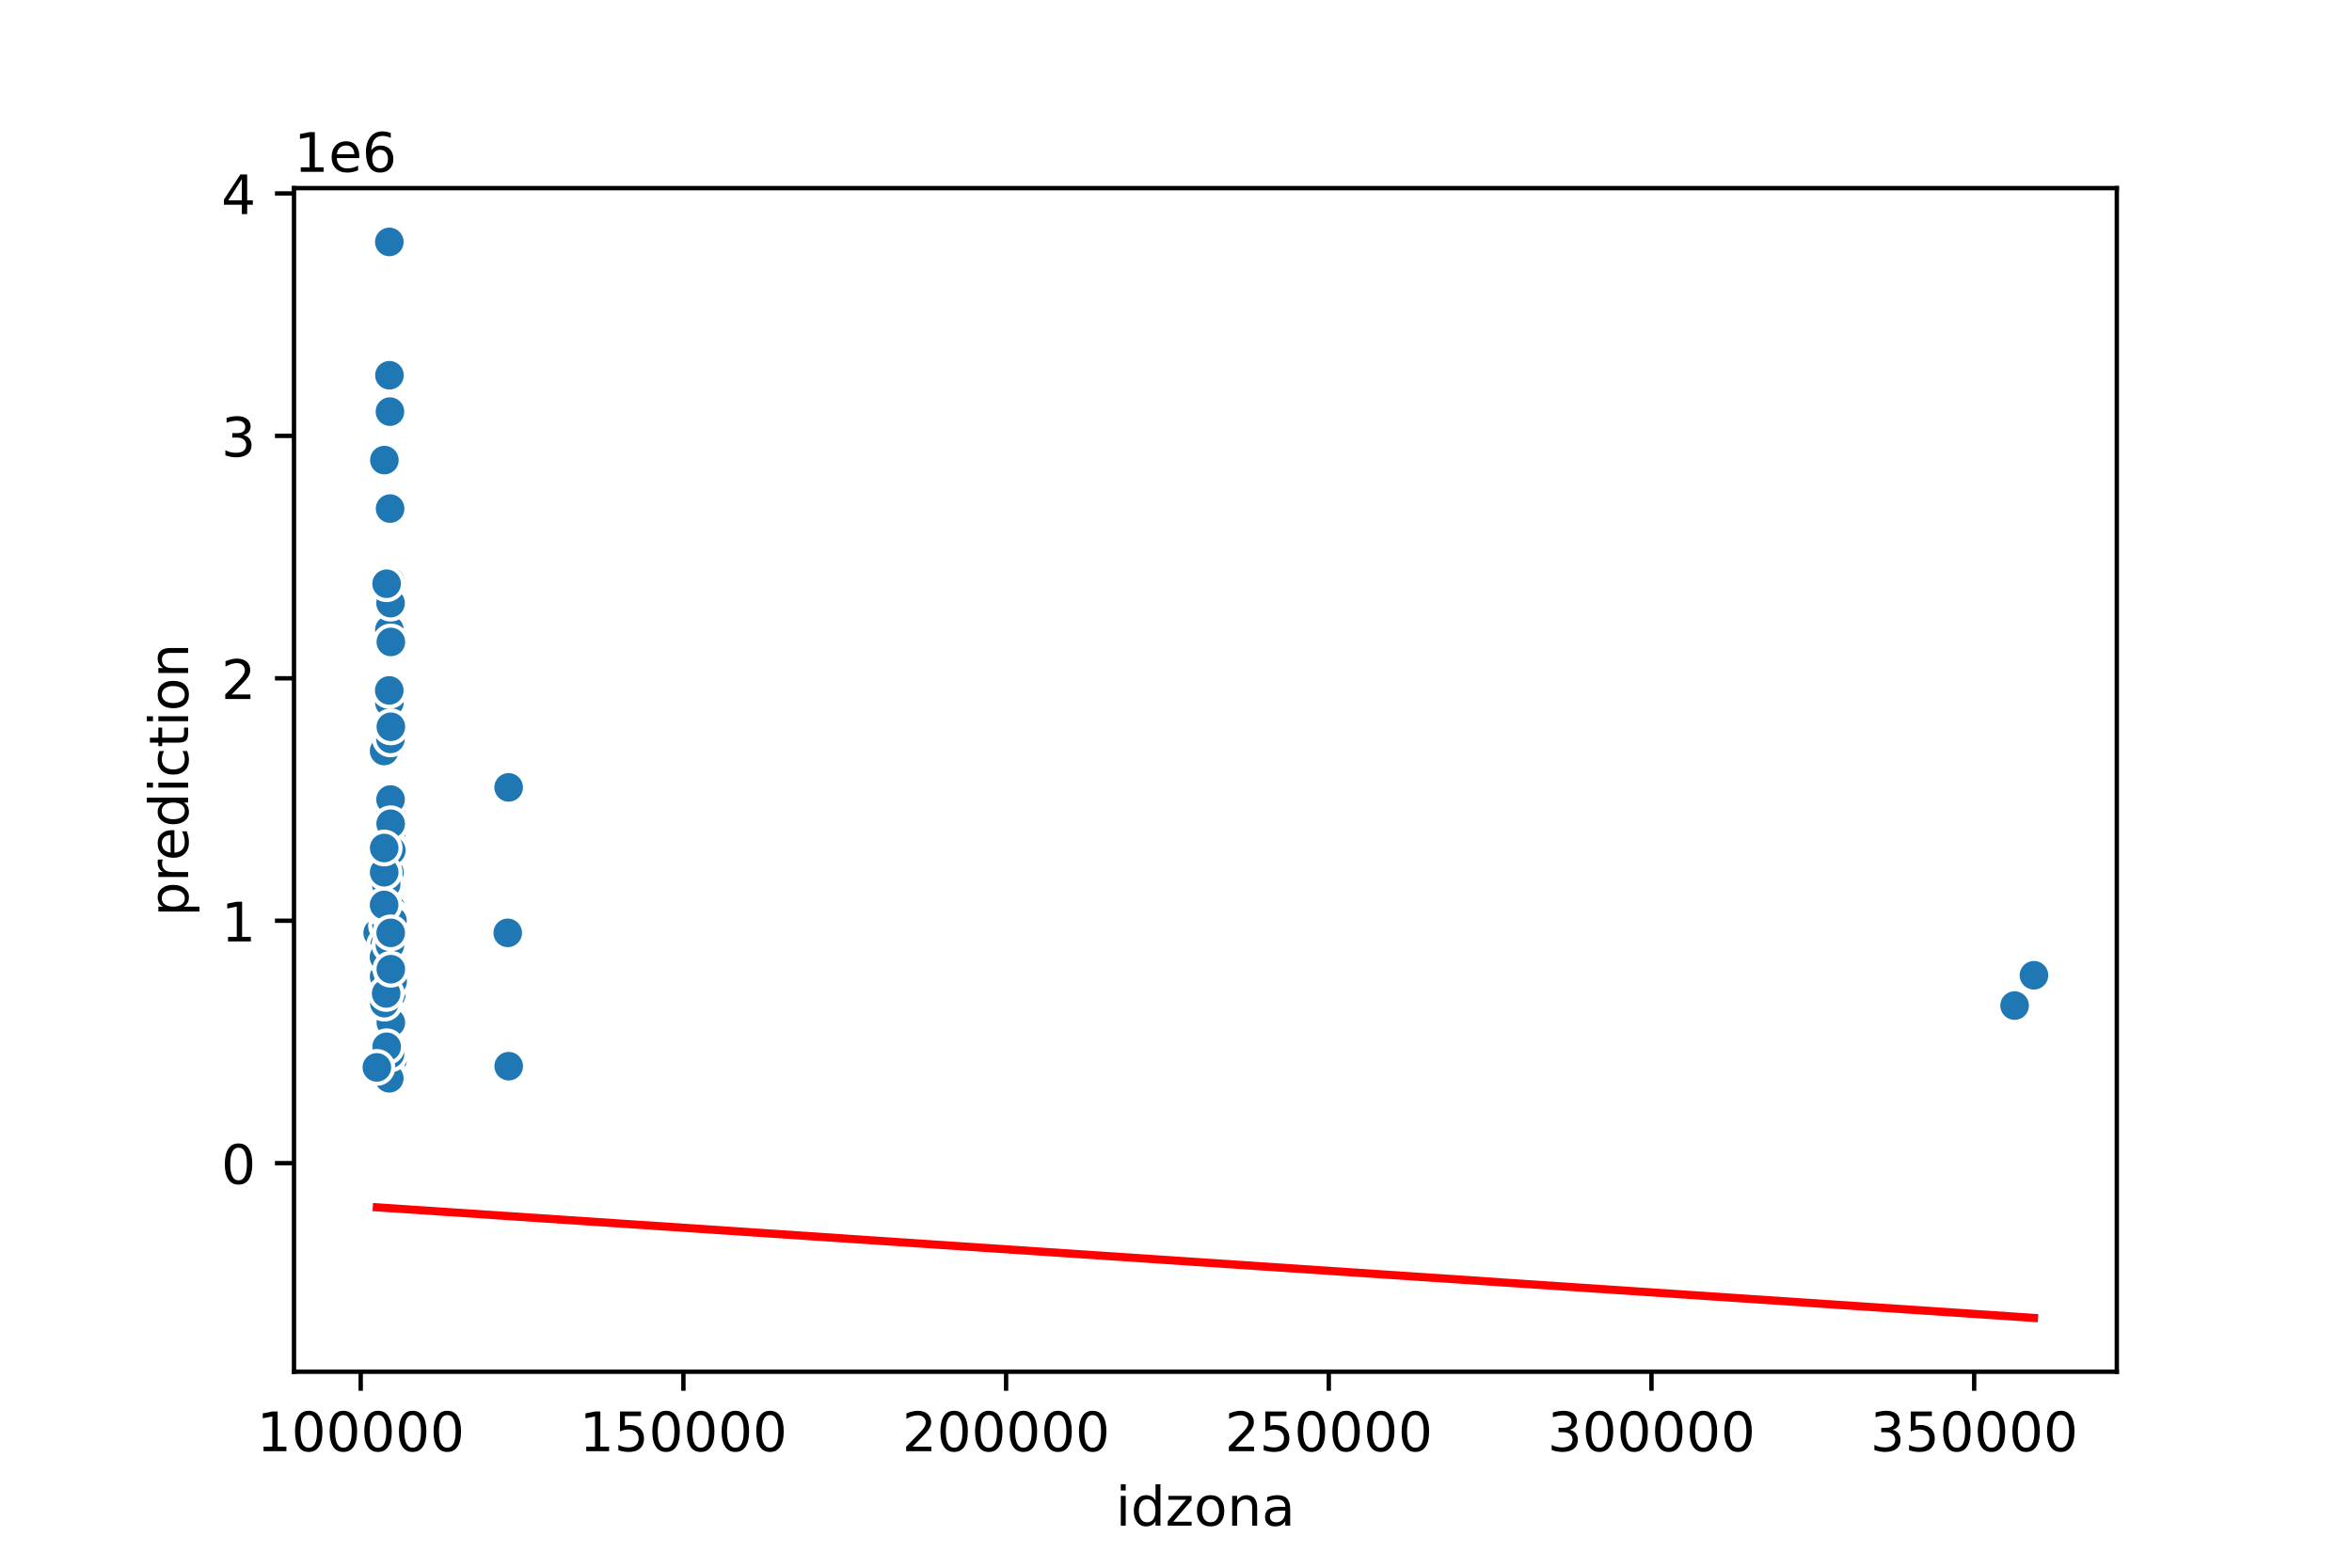 <?xml version="1.0" encoding="utf-8" standalone="no"?>
<!DOCTYPE svg PUBLIC "-//W3C//DTD SVG 1.1//EN"
  "http://www.w3.org/Graphics/SVG/1.1/DTD/svg11.dtd">
<!-- Created with matplotlib (https://matplotlib.org/) -->
<svg height="288pt" version="1.1" viewBox="0 0 432 288" width="432pt" xmlns="http://www.w3.org/2000/svg" xmlns:xlink="http://www.w3.org/1999/xlink">
 <defs>
  <style type="text/css">
*{stroke-linecap:butt;stroke-linejoin:round;}
  </style>
 </defs>
 <g id="figure_1">
  <g id="patch_1">
   <path d="M 0 288 
L 432 288 
L 432 0 
L 0 0 
z
" style="fill:#ffffff;"/>
  </g>
  <g id="axes_1">
   <g id="patch_2">
    <path d="M 54 252 
L 388.8 252 
L 388.8 34.56 
L 54 34.56 
z
" style="fill:#ffffff;"/>
   </g>
   <g id="PathCollection_1">
    <defs>
     <path d="M 0 3 
C 0.796 3 1.559 2.684 2.121 2.121 
C 2.684 1.559 3 0.796 3 0 
C 3 -0.796 2.684 -1.559 2.121 -2.121 
C 1.559 -2.684 0.796 -3 0 -3 
C -0.796 -3 -1.559 -2.684 -2.121 -2.121 
C -2.684 -1.559 -3 -0.796 -3 0 
C -3 0.796 -2.684 1.559 -2.121 2.121 
C -1.559 2.684 -0.796 3 0 3 
z
" id="mf23f05b92c" style="stroke:#ffffff;stroke-width:0.75;"/>
    </defs>
    <g clip-path="url(#p2e5aad79f0)">
     <use style="fill:#1f77b4;stroke:#ffffff;stroke-width:0.75;" x="93.426" xlink:href="#mf23f05b92c" y="144.652"/>
     <use style="fill:#1f77b4;stroke:#ffffff;stroke-width:0.75;" x="71.608" xlink:href="#mf23f05b92c" y="190.302"/>
     <use style="fill:#1f77b4;stroke:#ffffff;stroke-width:0.75;" x="71.498" xlink:href="#mf23f05b92c" y="171.374"/>
     <use style="fill:#1f77b4;stroke:#ffffff;stroke-width:0.75;" x="71.508" xlink:href="#mf23f05b92c" y="44.444"/>
     <use style="fill:#1f77b4;stroke:#ffffff;stroke-width:0.75;" x="71.866" xlink:href="#mf23f05b92c" y="153.559"/>
     <use style="fill:#1f77b4;stroke:#ffffff;stroke-width:0.75;" x="70.548" xlink:href="#mf23f05b92c" y="197.874"/>
     <use style="fill:#1f77b4;stroke:#ffffff;stroke-width:0.75;" x="71.504" xlink:href="#mf23f05b92c" y="179.391"/>
     <use style="fill:#1f77b4;stroke:#ffffff;stroke-width:0.75;" x="70.519" xlink:href="#mf23f05b92c" y="164.694"/>
     <use style="fill:#1f77b4;stroke:#ffffff;stroke-width:0.75;" x="71.634" xlink:href="#mf23f05b92c" y="106.795"/>
     <use style="fill:#1f77b4;stroke:#ffffff;stroke-width:0.75;" x="69.37" xlink:href="#mf23f05b92c" y="171.374"/>
     <use style="fill:#1f77b4;stroke:#ffffff;stroke-width:0.75;" x="71.822" xlink:href="#mf23f05b92c" y="182.063"/>
     <use style="fill:#1f77b4;stroke:#ffffff;stroke-width:0.75;" x="71.805" xlink:href="#mf23f05b92c" y="178.055"/>
     <use style="fill:#1f77b4;stroke:#ffffff;stroke-width:0.75;" x="71.852" xlink:href="#mf23f05b92c" y="153.559"/>
     <use style="fill:#1f77b4;stroke:#ffffff;stroke-width:0.75;" x="71.626" xlink:href="#mf23f05b92c" y="151.332"/>
     <use style="fill:#1f77b4;stroke:#ffffff;stroke-width:0.75;" x="70.994" xlink:href="#mf23f05b92c" y="170.038"/>
     <use style="fill:#1f77b4;stroke:#ffffff;stroke-width:0.75;" x="70.598" xlink:href="#mf23f05b92c" y="191.638"/>
     <use style="fill:#1f77b4;stroke:#ffffff;stroke-width:0.75;" x="71.038" xlink:href="#mf23f05b92c" y="158.013"/>
     <use style="fill:#1f77b4;stroke:#ffffff;stroke-width:0.75;" x="71.521" xlink:href="#mf23f05b92c" y="183.399"/>
     <use style="fill:#1f77b4;stroke:#ffffff;stroke-width:0.75;" x="71.57" xlink:href="#mf23f05b92c" y="162.467"/>
     <use style="fill:#1f77b4;stroke:#ffffff;stroke-width:0.75;" x="70.606" xlink:href="#mf23f05b92c" y="193.197"/>
     <use style="fill:#1f77b4;stroke:#ffffff;stroke-width:0.75;" x="71.508" xlink:href="#mf23f05b92c" y="135.744"/>
     <use style="fill:#1f77b4;stroke:#ffffff;stroke-width:0.75;" x="71.846" xlink:href="#mf23f05b92c" y="166.92"/>
     <use style="fill:#1f77b4;stroke:#ffffff;stroke-width:0.75;" x="373.582" xlink:href="#mf23f05b92c" y="179.168"/>
     <use style="fill:#1f77b4;stroke:#ffffff;stroke-width:0.75;" x="70.57" xlink:href="#mf23f05b92c" y="180.281"/>
     <use style="fill:#1f77b4;stroke:#ffffff;stroke-width:0.75;" x="71.595" xlink:href="#mf23f05b92c" y="194.979"/>
     <use style="fill:#1f77b4;stroke:#ffffff;stroke-width:0.75;" x="93.436" xlink:href="#mf23f05b92c" y="195.869"/>
     <use style="fill:#1f77b4;stroke:#ffffff;stroke-width:0.75;" x="71.833" xlink:href="#mf23f05b92c" y="155.786"/>
     <use style="fill:#1f77b4;stroke:#ffffff;stroke-width:0.75;" x="72.092" xlink:href="#mf23f05b92c" y="194.756"/>
     <use style="fill:#1f77b4;stroke:#ffffff;stroke-width:0.75;" x="70.994" xlink:href="#mf23f05b92c" y="175.828"/>
     <use style="fill:#1f77b4;stroke:#ffffff;stroke-width:0.75;" x="71.521" xlink:href="#mf23f05b92c" y="115.703"/>
     <use style="fill:#1f77b4;stroke:#ffffff;stroke-width:0.75;" x="71.623" xlink:href="#mf23f05b92c" y="75.62"/>
     <use style="fill:#1f77b4;stroke:#ffffff;stroke-width:0.75;" x="71.738" xlink:href="#mf23f05b92c" y="110.804"/>
     <use style="fill:#1f77b4;stroke:#ffffff;stroke-width:0.75;" x="70.648" xlink:href="#mf23f05b92c" y="167.143"/>
     <use style="fill:#1f77b4;stroke:#ffffff;stroke-width:0.75;" x="70.553" xlink:href="#mf23f05b92c" y="137.971"/>
     <use style="fill:#1f77b4;stroke:#ffffff;stroke-width:0.75;" x="71.052" xlink:href="#mf23f05b92c" y="178.055"/>
     <use style="fill:#1f77b4;stroke:#ffffff;stroke-width:0.75;" x="71.044" xlink:href="#mf23f05b92c" y="178.055"/>
     <use style="fill:#1f77b4;stroke:#ffffff;stroke-width:0.75;" x="72.043" xlink:href="#mf23f05b92c" y="192.306"/>
     <use style="fill:#1f77b4;stroke:#ffffff;stroke-width:0.75;" x="71.822" xlink:href="#mf23f05b92c" y="168.256"/>
     <use style="fill:#1f77b4;stroke:#ffffff;stroke-width:0.75;" x="71.86" xlink:href="#mf23f05b92c" y="182.731"/>
     <use style="fill:#1f77b4;stroke:#ffffff;stroke-width:0.75;" x="72.082" xlink:href="#mf23f05b92c" y="169.147"/>
     <use style="fill:#1f77b4;stroke:#ffffff;stroke-width:0.75;" x="71.175" xlink:href="#mf23f05b92c" y="190.213"/>
     <use style="fill:#1f77b4;stroke:#ffffff;stroke-width:0.75;" x="71.533" xlink:href="#mf23f05b92c" y="160.24"/>
     <use style="fill:#1f77b4;stroke:#ffffff;stroke-width:0.75;" x="71.887" xlink:href="#mf23f05b92c" y="192.306"/>
     <use style="fill:#1f77b4;stroke:#ffffff;stroke-width:0.75;" x="71.141" xlink:href="#mf23f05b92c" y="196.76"/>
     <use style="fill:#1f77b4;stroke:#ffffff;stroke-width:0.75;" x="71.542" xlink:href="#mf23f05b92c" y="93.434"/>
     <use style="fill:#1f77b4;stroke:#ffffff;stroke-width:0.75;" x="70.974" xlink:href="#mf23f05b92c" y="173.601"/>
     <use style="fill:#1f77b4;stroke:#ffffff;stroke-width:0.75;" x="70.928" xlink:href="#mf23f05b92c" y="162.467"/>
     <use style="fill:#1f77b4;stroke:#ffffff;stroke-width:0.75;" x="71.009" xlink:href="#mf23f05b92c" y="107.237"/>
     <use style="fill:#1f77b4;stroke:#ffffff;stroke-width:0.75;" x="70.648" xlink:href="#mf23f05b92c" y="173.601"/>
     <use style="fill:#1f77b4;stroke:#ffffff;stroke-width:0.75;" x="71.789" xlink:href="#mf23f05b92c" y="117.93"/>
     <use style="fill:#1f77b4;stroke:#ffffff;stroke-width:0.75;" x="71.728" xlink:href="#mf23f05b92c" y="190.08"/>
     <use style="fill:#1f77b4;stroke:#ffffff;stroke-width:0.75;" x="71.084" xlink:href="#mf23f05b92c" y="178.945"/>
     <use style="fill:#1f77b4;stroke:#ffffff;stroke-width:0.75;" x="70.974" xlink:href="#mf23f05b92c" y="156.232"/>
     <use style="fill:#1f77b4;stroke:#ffffff;stroke-width:0.75;" x="70.555" xlink:href="#mf23f05b92c" y="179.391"/>
     <use style="fill:#1f77b4;stroke:#ffffff;stroke-width:0.75;" x="71.693" xlink:href="#mf23f05b92c" y="176.273"/>
     <use style="fill:#1f77b4;stroke:#ffffff;stroke-width:0.75;" x="71.519" xlink:href="#mf23f05b92c" y="151.332"/>
     <use style="fill:#1f77b4;stroke:#ffffff;stroke-width:0.75;" x="71.706" xlink:href="#mf23f05b92c" y="188.744"/>
     <use style="fill:#1f77b4;stroke:#ffffff;stroke-width:0.75;" x="71.719" xlink:href="#mf23f05b92c" y="135.744"/>
     <use style="fill:#1f77b4;stroke:#ffffff;stroke-width:0.75;" x="71.866" xlink:href="#mf23f05b92c" y="156.232"/>
     <use style="fill:#1f77b4;stroke:#ffffff;stroke-width:0.75;" x="71.788" xlink:href="#mf23f05b92c" y="187.853"/>
     <use style="fill:#1f77b4;stroke:#ffffff;stroke-width:0.75;" x="70.598" xlink:href="#mf23f05b92c" y="184.29"/>
     <use style="fill:#1f77b4;stroke:#ffffff;stroke-width:0.75;" x="70.897" xlink:href="#mf23f05b92c" y="194.533"/>
     <use style="fill:#1f77b4;stroke:#ffffff;stroke-width:0.75;" x="71.157" xlink:href="#mf23f05b92c" y="198.096"/>
     <use style="fill:#1f77b4;stroke:#ffffff;stroke-width:0.75;" x="71.789" xlink:href="#mf23f05b92c" y="133.518"/>
     <use style="fill:#1f77b4;stroke:#ffffff;stroke-width:0.75;" x="71.735" xlink:href="#mf23f05b92c" y="149.106"/>
     <use style="fill:#1f77b4;stroke:#ffffff;stroke-width:0.75;" x="70.552" xlink:href="#mf23f05b92c" y="194.355"/>
     <use style="fill:#1f77b4;stroke:#ffffff;stroke-width:0.75;" x="72.115" xlink:href="#mf23f05b92c" y="180.281"/>
     <use style="fill:#1f77b4;stroke:#ffffff;stroke-width:0.75;" x="70.483" xlink:href="#mf23f05b92c" y="195.869"/>
     <use style="fill:#1f77b4;stroke:#ffffff;stroke-width:0.75;" x="70.549" xlink:href="#mf23f05b92c" y="166.25"/>
     <use style="fill:#1f77b4;stroke:#ffffff;stroke-width:0.75;" x="70.928" xlink:href="#mf23f05b92c" y="182.508"/>
     <use style="fill:#1f77b4;stroke:#ffffff;stroke-width:0.75;" x="71.498" xlink:href="#mf23f05b92c" y="198.096"/>
     <use style="fill:#1f77b4;stroke:#ffffff;stroke-width:0.75;" x="71.735" xlink:href="#mf23f05b92c" y="146.879"/>
     <use style="fill:#1f77b4;stroke:#ffffff;stroke-width:0.75;" x="71.53" xlink:href="#mf23f05b92c" y="68.939"/>
     <use style="fill:#1f77b4;stroke:#ffffff;stroke-width:0.75;" x="70.53" xlink:href="#mf23f05b92c" y="175.828"/>
     <use style="fill:#1f77b4;stroke:#ffffff;stroke-width:0.75;" x="70.6" xlink:href="#mf23f05b92c" y="84.527"/>
     <use style="fill:#1f77b4;stroke:#ffffff;stroke-width:0.75;" x="71.519" xlink:href="#mf23f05b92c" y="129.064"/>
     <use style="fill:#1f77b4;stroke:#ffffff;stroke-width:0.75;" x="71.629" xlink:href="#mf23f05b92c" y="193.643"/>
     <use style="fill:#1f77b4;stroke:#ffffff;stroke-width:0.75;" x="70.567" xlink:href="#mf23f05b92c" y="160.24"/>
     <use style="fill:#1f77b4;stroke:#ffffff;stroke-width:0.75;" x="93.257" xlink:href="#mf23f05b92c" y="171.374"/>
     <use style="fill:#1f77b4;stroke:#ffffff;stroke-width:0.75;" x="71.789" xlink:href="#mf23f05b92c" y="133.518"/>
     <use style="fill:#1f77b4;stroke:#ffffff;stroke-width:0.75;" x="71.623" xlink:href="#mf23f05b92c" y="173.601"/>
     <use style="fill:#1f77b4;stroke:#ffffff;stroke-width:0.75;" x="71.753" xlink:href="#mf23f05b92c" y="151.332"/>
     <use style="fill:#1f77b4;stroke:#ffffff;stroke-width:0.75;" x="71.783" xlink:href="#mf23f05b92c" y="178.055"/>
     <use style="fill:#1f77b4;stroke:#ffffff;stroke-width:0.75;" x="71.02" xlink:href="#mf23f05b92c" y="192.306"/>
     <use style="fill:#1f77b4;stroke:#ffffff;stroke-width:0.75;" x="71.498" xlink:href="#mf23f05b92c" y="126.837"/>
     <use style="fill:#1f77b4;stroke:#ffffff;stroke-width:0.75;" x="69.218" xlink:href="#mf23f05b92c" y="196.092"/>
     <use style="fill:#1f77b4;stroke:#ffffff;stroke-width:0.75;" x="71.652" xlink:href="#mf23f05b92c" y="93.434"/>
     <use style="fill:#1f77b4;stroke:#ffffff;stroke-width:0.75;" x="70.567" xlink:href="#mf23f05b92c" y="155.786"/>
     <use style="fill:#1f77b4;stroke:#ffffff;stroke-width:0.75;" x="370.029" xlink:href="#mf23f05b92c" y="184.735"/>
     <use style="fill:#1f77b4;stroke:#ffffff;stroke-width:0.75;" x="71.76" xlink:href="#mf23f05b92c" y="171.374"/>
    </g>
   </g>
   <g id="PolyCollection_1">
    <path clip-path="url(#p2e5aad79f0)" d="M 70.567 221.886 
L 70.567 221.886 
L 70.567 221.886 
L 70.567 221.886 
z
" style="fill:#ff0000;fill-opacity:0.2;stroke:#ff0000;stroke-opacity:0.2;"/>
    <path clip-path="url(#p2e5aad79f0)" d="M 70.598 221.888 
L 70.598 221.888 
L 70.598 221.888 
L 70.598 221.888 
z
" style="fill:#ff0000;fill-opacity:0.2;stroke:#ff0000;stroke-opacity:0.2;"/>
    <path clip-path="url(#p2e5aad79f0)" d="M 70.648 221.892 
L 70.648 221.892 
L 70.648 221.892 
L 70.648 221.892 
z
" style="fill:#ff0000;fill-opacity:0.2;stroke:#ff0000;stroke-opacity:0.2;"/>
    <path clip-path="url(#p2e5aad79f0)" d="M 70.928 221.91 
L 70.928 221.91 
L 70.974 221.913 
L 70.994 221.915 
L 70.994 221.915 
L 70.994 221.915 
L 70.974 221.913 
L 70.928 221.91 
z
" style="fill:#ff0000;fill-opacity:0.2;stroke:#ff0000;stroke-opacity:0.2;"/>
    <path clip-path="url(#p2e5aad79f0)" d="M 71.498 221.948 
L 71.498 221.948 
L 71.498 221.948 
L 71.498 221.948 
z
" style="fill:#ff0000;fill-opacity:0.2;stroke:#ff0000;stroke-opacity:0.2;"/>
    <path clip-path="url(#p2e5aad79f0)" d="M 71.508 221.949 
L 71.508 221.949 
L 71.519 221.95 
L 71.521 221.95 
L 71.521 221.95 
L 71.521 221.95 
L 71.519 221.95 
L 71.508 221.949 
z
" style="fill:#ff0000;fill-opacity:0.2;stroke:#ff0000;stroke-opacity:0.2;"/>
    <path clip-path="url(#p2e5aad79f0)" d="M 71.623 221.957 
L 71.623 221.957 
L 71.623 221.957 
L 71.623 221.957 
z
" style="fill:#ff0000;fill-opacity:0.2;stroke:#ff0000;stroke-opacity:0.2;"/>
    <path clip-path="url(#p2e5aad79f0)" d="M 71.735 221.964 
L 71.735 221.964 
L 71.735 221.964 
L 71.735 221.964 
z
" style="fill:#ff0000;fill-opacity:0.2;stroke:#ff0000;stroke-opacity:0.2;"/>
    <path clip-path="url(#p2e5aad79f0)" d="M 71.789 221.968 
L 71.789 221.968 
L 71.789 221.968 
L 71.789 221.968 
z
" style="fill:#ff0000;fill-opacity:0.2;stroke:#ff0000;stroke-opacity:0.2;"/>
    <path clip-path="url(#p2e5aad79f0)" d="M 71.822 221.97 
L 71.822 221.97 
L 71.822 221.97 
L 71.822 221.97 
z
" style="fill:#ff0000;fill-opacity:0.2;stroke:#ff0000;stroke-opacity:0.2;"/>
    <path clip-path="url(#p2e5aad79f0)" d="M 71.866 221.973 
L 71.866 221.973 
L 71.866 221.973 
L 71.866 221.973 
z
" style="fill:#ff0000;fill-opacity:0.2;stroke:#ff0000;stroke-opacity:0.2;"/>
   </g>
   <g id="matplotlib.axis_1">
    <g id="xtick_1">
     <g id="line2d_1">
      <defs>
       <path d="M 0 0 
L 0 3.5 
" id="me67c6619be" style="stroke:#000000;stroke-width:0.8;"/>
      </defs>
      <g>
       <use style="stroke:#000000;stroke-width:0.8;" x="66.254" xlink:href="#me67c6619be" y="252"/>
      </g>
     </g>
     <g id="text_1">
      <!-- 100000 -->
      <defs>
       <path d="M 12.406 8.297 
L 28.516 8.297 
L 28.516 63.922 
L 10.984 60.406 
L 10.984 69.391 
L 28.422 72.906 
L 38.281 72.906 
L 38.281 8.297 
L 54.391 8.297 
L 54.391 0 
L 12.406 0 
z
" id="DejaVuSans-49"/>
       <path d="M 31.781 66.406 
Q 24.172 66.406 20.328 58.906 
Q 16.5 51.422 16.5 36.375 
Q 16.5 21.391 20.328 13.891 
Q 24.172 6.391 31.781 6.391 
Q 39.453 6.391 43.281 13.891 
Q 47.125 21.391 47.125 36.375 
Q 47.125 51.422 43.281 58.906 
Q 39.453 66.406 31.781 66.406 
z
M 31.781 74.219 
Q 44.047 74.219 50.516 64.516 
Q 56.984 54.828 56.984 36.375 
Q 56.984 17.969 50.516 8.266 
Q 44.047 -1.422 31.781 -1.422 
Q 19.531 -1.422 13.062 8.266 
Q 6.594 17.969 6.594 36.375 
Q 6.594 54.828 13.062 64.516 
Q 19.531 74.219 31.781 74.219 
z
" id="DejaVuSans-48"/>
      </defs>
      <g transform="translate(47.166 266.598)scale(0.1 -0.1)">
       <use xlink:href="#DejaVuSans-49"/>
       <use x="63.623" xlink:href="#DejaVuSans-48"/>
       <use x="127.246" xlink:href="#DejaVuSans-48"/>
       <use x="190.869" xlink:href="#DejaVuSans-48"/>
       <use x="254.492" xlink:href="#DejaVuSans-48"/>
       <use x="318.115" xlink:href="#DejaVuSans-48"/>
      </g>
     </g>
    </g>
    <g id="xtick_2">
     <g id="line2d_2">
      <g>
       <use style="stroke:#000000;stroke-width:0.8;" x="125.523" xlink:href="#me67c6619be" y="252"/>
      </g>
     </g>
     <g id="text_2">
      <!-- 150000 -->
      <defs>
       <path d="M 10.797 72.906 
L 49.516 72.906 
L 49.516 64.594 
L 19.828 64.594 
L 19.828 46.734 
Q 21.969 47.469 24.109 47.828 
Q 26.266 48.188 28.422 48.188 
Q 40.625 48.188 47.75 41.5 
Q 54.891 34.812 54.891 23.391 
Q 54.891 11.625 47.562 5.094 
Q 40.234 -1.422 26.906 -1.422 
Q 22.312 -1.422 17.547 -0.641 
Q 12.797 0.141 7.719 1.703 
L 7.719 11.625 
Q 12.109 9.234 16.797 8.062 
Q 21.484 6.891 26.703 6.891 
Q 35.156 6.891 40.078 11.328 
Q 45.016 15.766 45.016 23.391 
Q 45.016 31 40.078 35.438 
Q 35.156 39.891 26.703 39.891 
Q 22.75 39.891 18.812 39.016 
Q 14.891 38.141 10.797 36.281 
z
" id="DejaVuSans-53"/>
      </defs>
      <g transform="translate(106.436 266.598)scale(0.1 -0.1)">
       <use xlink:href="#DejaVuSans-49"/>
       <use x="63.623" xlink:href="#DejaVuSans-53"/>
       <use x="127.246" xlink:href="#DejaVuSans-48"/>
       <use x="190.869" xlink:href="#DejaVuSans-48"/>
       <use x="254.492" xlink:href="#DejaVuSans-48"/>
       <use x="318.115" xlink:href="#DejaVuSans-48"/>
      </g>
     </g>
    </g>
    <g id="xtick_3">
     <g id="line2d_3">
      <g>
       <use style="stroke:#000000;stroke-width:0.8;" x="184.793" xlink:href="#me67c6619be" y="252"/>
      </g>
     </g>
     <g id="text_3">
      <!-- 200000 -->
      <defs>
       <path d="M 19.188 8.297 
L 53.609 8.297 
L 53.609 0 
L 7.328 0 
L 7.328 8.297 
Q 12.938 14.109 22.625 23.891 
Q 32.328 33.688 34.812 36.531 
Q 39.547 41.844 41.422 45.531 
Q 43.312 49.219 43.312 52.781 
Q 43.312 58.594 39.234 62.25 
Q 35.156 65.922 28.609 65.922 
Q 23.969 65.922 18.812 64.312 
Q 13.672 62.703 7.812 59.422 
L 7.812 69.391 
Q 13.766 71.781 18.938 73 
Q 24.125 74.219 28.422 74.219 
Q 39.75 74.219 46.484 68.547 
Q 53.219 62.891 53.219 53.422 
Q 53.219 48.922 51.531 44.891 
Q 49.859 40.875 45.406 35.406 
Q 44.188 33.984 37.641 27.219 
Q 31.109 20.453 19.188 8.297 
z
" id="DejaVuSans-50"/>
      </defs>
      <g transform="translate(165.706 266.598)scale(0.1 -0.1)">
       <use xlink:href="#DejaVuSans-50"/>
       <use x="63.623" xlink:href="#DejaVuSans-48"/>
       <use x="127.246" xlink:href="#DejaVuSans-48"/>
       <use x="190.869" xlink:href="#DejaVuSans-48"/>
       <use x="254.492" xlink:href="#DejaVuSans-48"/>
       <use x="318.115" xlink:href="#DejaVuSans-48"/>
      </g>
     </g>
    </g>
    <g id="xtick_4">
     <g id="line2d_4">
      <g>
       <use style="stroke:#000000;stroke-width:0.8;" x="244.063" xlink:href="#me67c6619be" y="252"/>
      </g>
     </g>
     <g id="text_4">
      <!-- 250000 -->
      <g transform="translate(224.976 266.598)scale(0.1 -0.1)">
       <use xlink:href="#DejaVuSans-50"/>
       <use x="63.623" xlink:href="#DejaVuSans-53"/>
       <use x="127.246" xlink:href="#DejaVuSans-48"/>
       <use x="190.869" xlink:href="#DejaVuSans-48"/>
       <use x="254.492" xlink:href="#DejaVuSans-48"/>
       <use x="318.115" xlink:href="#DejaVuSans-48"/>
      </g>
     </g>
    </g>
    <g id="xtick_5">
     <g id="line2d_5">
      <g>
       <use style="stroke:#000000;stroke-width:0.8;" x="303.333" xlink:href="#me67c6619be" y="252"/>
      </g>
     </g>
     <g id="text_5">
      <!-- 300000 -->
      <defs>
       <path d="M 40.578 39.312 
Q 47.656 37.797 51.625 33 
Q 55.609 28.219 55.609 21.188 
Q 55.609 10.406 48.188 4.484 
Q 40.766 -1.422 27.094 -1.422 
Q 22.516 -1.422 17.656 -0.516 
Q 12.797 0.391 7.625 2.203 
L 7.625 11.719 
Q 11.719 9.328 16.594 8.109 
Q 21.484 6.891 26.812 6.891 
Q 36.078 6.891 40.938 10.547 
Q 45.797 14.203 45.797 21.188 
Q 45.797 27.641 41.281 31.266 
Q 36.766 34.906 28.719 34.906 
L 20.219 34.906 
L 20.219 43.016 
L 29.109 43.016 
Q 36.375 43.016 40.234 45.922 
Q 44.094 48.828 44.094 54.297 
Q 44.094 59.906 40.109 62.906 
Q 36.141 65.922 28.719 65.922 
Q 24.656 65.922 20.016 65.031 
Q 15.375 64.156 9.812 62.312 
L 9.812 71.094 
Q 15.438 72.656 20.344 73.438 
Q 25.25 74.219 29.594 74.219 
Q 40.828 74.219 47.359 69.109 
Q 53.906 64.016 53.906 55.328 
Q 53.906 49.266 50.438 45.094 
Q 46.969 40.922 40.578 39.312 
z
" id="DejaVuSans-51"/>
      </defs>
      <g transform="translate(284.245 266.598)scale(0.1 -0.1)">
       <use xlink:href="#DejaVuSans-51"/>
       <use x="63.623" xlink:href="#DejaVuSans-48"/>
       <use x="127.246" xlink:href="#DejaVuSans-48"/>
       <use x="190.869" xlink:href="#DejaVuSans-48"/>
       <use x="254.492" xlink:href="#DejaVuSans-48"/>
       <use x="318.115" xlink:href="#DejaVuSans-48"/>
      </g>
     </g>
    </g>
    <g id="xtick_6">
     <g id="line2d_6">
      <g>
       <use style="stroke:#000000;stroke-width:0.8;" x="362.603" xlink:href="#me67c6619be" y="252"/>
      </g>
     </g>
     <g id="text_6">
      <!-- 350000 -->
      <g transform="translate(343.515 266.598)scale(0.1 -0.1)">
       <use xlink:href="#DejaVuSans-51"/>
       <use x="63.623" xlink:href="#DejaVuSans-53"/>
       <use x="127.246" xlink:href="#DejaVuSans-48"/>
       <use x="190.869" xlink:href="#DejaVuSans-48"/>
       <use x="254.492" xlink:href="#DejaVuSans-48"/>
       <use x="318.115" xlink:href="#DejaVuSans-48"/>
      </g>
     </g>
    </g>
    <g id="text_7">
     <!-- idzona -->
     <defs>
      <path d="M 9.422 54.688 
L 18.406 54.688 
L 18.406 0 
L 9.422 0 
z
M 9.422 75.984 
L 18.406 75.984 
L 18.406 64.594 
L 9.422 64.594 
z
" id="DejaVuSans-105"/>
      <path d="M 45.406 46.391 
L 45.406 75.984 
L 54.391 75.984 
L 54.391 0 
L 45.406 0 
L 45.406 8.203 
Q 42.578 3.328 38.25 0.953 
Q 33.938 -1.422 27.875 -1.422 
Q 17.969 -1.422 11.734 6.484 
Q 5.516 14.406 5.516 27.297 
Q 5.516 40.188 11.734 48.094 
Q 17.969 56 27.875 56 
Q 33.938 56 38.25 53.625 
Q 42.578 51.266 45.406 46.391 
z
M 14.797 27.297 
Q 14.797 17.391 18.875 11.75 
Q 22.953 6.109 30.078 6.109 
Q 37.203 6.109 41.297 11.75 
Q 45.406 17.391 45.406 27.297 
Q 45.406 37.203 41.297 42.844 
Q 37.203 48.484 30.078 48.484 
Q 22.953 48.484 18.875 42.844 
Q 14.797 37.203 14.797 27.297 
z
" id="DejaVuSans-100"/>
      <path d="M 5.516 54.688 
L 48.188 54.688 
L 48.188 46.484 
L 14.406 7.172 
L 48.188 7.172 
L 48.188 0 
L 4.297 0 
L 4.297 8.203 
L 38.094 47.516 
L 5.516 47.516 
z
" id="DejaVuSans-122"/>
      <path d="M 30.609 48.391 
Q 23.391 48.391 19.188 42.75 
Q 14.984 37.109 14.984 27.297 
Q 14.984 17.484 19.156 11.844 
Q 23.344 6.203 30.609 6.203 
Q 37.797 6.203 41.984 11.859 
Q 46.188 17.531 46.188 27.297 
Q 46.188 37.016 41.984 42.703 
Q 37.797 48.391 30.609 48.391 
z
M 30.609 56 
Q 42.328 56 49.016 48.375 
Q 55.719 40.766 55.719 27.297 
Q 55.719 13.875 49.016 6.219 
Q 42.328 -1.422 30.609 -1.422 
Q 18.844 -1.422 12.172 6.219 
Q 5.516 13.875 5.516 27.297 
Q 5.516 40.766 12.172 48.375 
Q 18.844 56 30.609 56 
z
" id="DejaVuSans-111"/>
      <path d="M 54.891 33.016 
L 54.891 0 
L 45.906 0 
L 45.906 32.719 
Q 45.906 40.484 42.875 44.328 
Q 39.844 48.188 33.797 48.188 
Q 26.516 48.188 22.312 43.547 
Q 18.109 38.922 18.109 30.906 
L 18.109 0 
L 9.078 0 
L 9.078 54.688 
L 18.109 54.688 
L 18.109 46.188 
Q 21.344 51.125 25.703 53.562 
Q 30.078 56 35.797 56 
Q 45.219 56 50.047 50.172 
Q 54.891 44.344 54.891 33.016 
z
" id="DejaVuSans-110"/>
      <path d="M 34.281 27.484 
Q 23.391 27.484 19.188 25 
Q 14.984 22.516 14.984 16.5 
Q 14.984 11.719 18.141 8.906 
Q 21.297 6.109 26.703 6.109 
Q 34.188 6.109 38.703 11.406 
Q 43.219 16.703 43.219 25.484 
L 43.219 27.484 
z
M 52.203 31.203 
L 52.203 0 
L 43.219 0 
L 43.219 8.297 
Q 40.141 3.328 35.547 0.953 
Q 30.953 -1.422 24.312 -1.422 
Q 15.922 -1.422 10.953 3.297 
Q 6 8.016 6 15.922 
Q 6 25.141 12.172 29.828 
Q 18.359 34.516 30.609 34.516 
L 43.219 34.516 
L 43.219 35.406 
Q 43.219 41.609 39.141 45 
Q 35.062 48.391 27.688 48.391 
Q 23 48.391 18.547 47.266 
Q 14.109 46.141 10.016 43.891 
L 10.016 52.203 
Q 14.938 54.109 19.578 55.047 
Q 24.219 56 28.609 56 
Q 40.484 56 46.344 49.844 
Q 52.203 43.703 52.203 31.203 
z
" id="DejaVuSans-97"/>
     </defs>
     <g transform="translate(204.92 280.277)scale(0.1 -0.1)">
      <use xlink:href="#DejaVuSans-105"/>
      <use x="27.783" xlink:href="#DejaVuSans-100"/>
      <use x="91.26" xlink:href="#DejaVuSans-122"/>
      <use x="143.75" xlink:href="#DejaVuSans-111"/>
      <use x="204.932" xlink:href="#DejaVuSans-110"/>
      <use x="268.311" xlink:href="#DejaVuSans-97"/>
     </g>
    </g>
   </g>
   <g id="matplotlib.axis_2">
    <g id="ytick_1">
     <g id="line2d_7">
      <defs>
       <path d="M 0 0 
L -3.5 0 
" id="ma92e96eae0" style="stroke:#000000;stroke-width:0.8;"/>
      </defs>
      <g>
       <use style="stroke:#000000;stroke-width:0.8;" x="54" xlink:href="#ma92e96eae0" y="213.684"/>
      </g>
     </g>
     <g id="text_8">
      <!-- 0 -->
      <g transform="translate(40.638 217.483)scale(0.1 -0.1)">
       <use xlink:href="#DejaVuSans-48"/>
      </g>
     </g>
    </g>
    <g id="ytick_2">
     <g id="line2d_8">
      <g>
       <use style="stroke:#000000;stroke-width:0.8;" x="54" xlink:href="#ma92e96eae0" y="169.147"/>
      </g>
     </g>
     <g id="text_9">
      <!-- 1 -->
      <g transform="translate(40.638 172.946)scale(0.1 -0.1)">
       <use xlink:href="#DejaVuSans-49"/>
      </g>
     </g>
    </g>
    <g id="ytick_3">
     <g id="line2d_9">
      <g>
       <use style="stroke:#000000;stroke-width:0.8;" x="54" xlink:href="#ma92e96eae0" y="124.61"/>
      </g>
     </g>
     <g id="text_10">
      <!-- 2 -->
      <g transform="translate(40.638 128.409)scale(0.1 -0.1)">
       <use xlink:href="#DejaVuSans-50"/>
      </g>
     </g>
    </g>
    <g id="ytick_4">
     <g id="line2d_10">
      <g>
       <use style="stroke:#000000;stroke-width:0.8;" x="54" xlink:href="#ma92e96eae0" y="80.073"/>
      </g>
     </g>
     <g id="text_11">
      <!-- 3 -->
      <g transform="translate(40.638 83.872)scale(0.1 -0.1)">
       <use xlink:href="#DejaVuSans-51"/>
      </g>
     </g>
    </g>
    <g id="ytick_5">
     <g id="line2d_11">
      <g>
       <use style="stroke:#000000;stroke-width:0.8;" x="54" xlink:href="#ma92e96eae0" y="35.536"/>
      </g>
     </g>
     <g id="text_12">
      <!-- 4 -->
      <defs>
       <path d="M 37.797 64.312 
L 12.891 25.391 
L 37.797 25.391 
z
M 35.203 72.906 
L 47.609 72.906 
L 47.609 25.391 
L 58.016 25.391 
L 58.016 17.188 
L 47.609 17.188 
L 47.609 0 
L 37.797 0 
L 37.797 17.188 
L 4.891 17.188 
L 4.891 26.703 
z
" id="DejaVuSans-52"/>
      </defs>
      <g transform="translate(40.638 39.335)scale(0.1 -0.1)">
       <use xlink:href="#DejaVuSans-52"/>
      </g>
     </g>
    </g>
    <g id="text_13">
     <!-- prediction -->
     <defs>
      <path d="M 18.109 8.203 
L 18.109 -20.797 
L 9.078 -20.797 
L 9.078 54.688 
L 18.109 54.688 
L 18.109 46.391 
Q 20.953 51.266 25.266 53.625 
Q 29.594 56 35.594 56 
Q 45.562 56 51.781 48.094 
Q 58.016 40.188 58.016 27.297 
Q 58.016 14.406 51.781 6.484 
Q 45.562 -1.422 35.594 -1.422 
Q 29.594 -1.422 25.266 0.953 
Q 20.953 3.328 18.109 8.203 
z
M 48.688 27.297 
Q 48.688 37.203 44.609 42.844 
Q 40.531 48.484 33.406 48.484 
Q 26.266 48.484 22.188 42.844 
Q 18.109 37.203 18.109 27.297 
Q 18.109 17.391 22.188 11.75 
Q 26.266 6.109 33.406 6.109 
Q 40.531 6.109 44.609 11.75 
Q 48.688 17.391 48.688 27.297 
z
" id="DejaVuSans-112"/>
      <path d="M 41.109 46.297 
Q 39.594 47.172 37.812 47.578 
Q 36.031 48 33.891 48 
Q 26.266 48 22.188 43.047 
Q 18.109 38.094 18.109 28.812 
L 18.109 0 
L 9.078 0 
L 9.078 54.688 
L 18.109 54.688 
L 18.109 46.188 
Q 20.953 51.172 25.484 53.578 
Q 30.031 56 36.531 56 
Q 37.453 56 38.578 55.875 
Q 39.703 55.766 41.062 55.516 
z
" id="DejaVuSans-114"/>
      <path d="M 56.203 29.594 
L 56.203 25.203 
L 14.891 25.203 
Q 15.484 15.922 20.484 11.062 
Q 25.484 6.203 34.422 6.203 
Q 39.594 6.203 44.453 7.469 
Q 49.312 8.734 54.109 11.281 
L 54.109 2.781 
Q 49.266 0.734 44.188 -0.344 
Q 39.109 -1.422 33.891 -1.422 
Q 20.797 -1.422 13.156 6.188 
Q 5.516 13.812 5.516 26.812 
Q 5.516 40.234 12.766 48.109 
Q 20.016 56 32.328 56 
Q 43.359 56 49.781 48.891 
Q 56.203 41.797 56.203 29.594 
z
M 47.219 32.234 
Q 47.125 39.594 43.094 43.984 
Q 39.062 48.391 32.422 48.391 
Q 24.906 48.391 20.391 44.141 
Q 15.875 39.891 15.188 32.172 
z
" id="DejaVuSans-101"/>
      <path d="M 48.781 52.594 
L 48.781 44.188 
Q 44.969 46.297 41.141 47.344 
Q 37.312 48.391 33.406 48.391 
Q 24.656 48.391 19.812 42.844 
Q 14.984 37.312 14.984 27.297 
Q 14.984 17.281 19.812 11.734 
Q 24.656 6.203 33.406 6.203 
Q 37.312 6.203 41.141 7.25 
Q 44.969 8.297 48.781 10.406 
L 48.781 2.094 
Q 45.016 0.344 40.984 -0.531 
Q 36.969 -1.422 32.422 -1.422 
Q 20.062 -1.422 12.781 6.344 
Q 5.516 14.109 5.516 27.297 
Q 5.516 40.672 12.859 48.328 
Q 20.219 56 33.016 56 
Q 37.156 56 41.109 55.141 
Q 45.062 54.297 48.781 52.594 
z
" id="DejaVuSans-99"/>
      <path d="M 18.312 70.219 
L 18.312 54.688 
L 36.812 54.688 
L 36.812 47.703 
L 18.312 47.703 
L 18.312 18.016 
Q 18.312 11.328 20.141 9.422 
Q 21.969 7.516 27.594 7.516 
L 36.812 7.516 
L 36.812 0 
L 27.594 0 
Q 17.188 0 13.234 3.875 
Q 9.281 7.766 9.281 18.016 
L 9.281 47.703 
L 2.688 47.703 
L 2.688 54.688 
L 9.281 54.688 
L 9.281 70.219 
z
" id="DejaVuSans-116"/>
     </defs>
     <g transform="translate(34.558 168.364)rotate(-90)scale(0.1 -0.1)">
      <use xlink:href="#DejaVuSans-112"/>
      <use x="63.477" xlink:href="#DejaVuSans-114"/>
      <use x="102.34" xlink:href="#DejaVuSans-101"/>
      <use x="163.863" xlink:href="#DejaVuSans-100"/>
      <use x="227.34" xlink:href="#DejaVuSans-105"/>
      <use x="255.123" xlink:href="#DejaVuSans-99"/>
      <use x="310.104" xlink:href="#DejaVuSans-116"/>
      <use x="349.312" xlink:href="#DejaVuSans-105"/>
      <use x="377.096" xlink:href="#DejaVuSans-111"/>
      <use x="438.277" xlink:href="#DejaVuSans-110"/>
     </g>
    </g>
    <g id="text_14">
     <!-- 1e6 -->
     <defs>
      <path d="M 33.016 40.375 
Q 26.375 40.375 22.484 35.828 
Q 18.609 31.297 18.609 23.391 
Q 18.609 15.531 22.484 10.953 
Q 26.375 6.391 33.016 6.391 
Q 39.656 6.391 43.531 10.953 
Q 47.406 15.531 47.406 23.391 
Q 47.406 31.297 43.531 35.828 
Q 39.656 40.375 33.016 40.375 
z
M 52.594 71.297 
L 52.594 62.312 
Q 48.875 64.062 45.094 64.984 
Q 41.312 65.922 37.594 65.922 
Q 27.828 65.922 22.672 59.328 
Q 17.531 52.734 16.797 39.406 
Q 19.672 43.656 24.016 45.922 
Q 28.375 48.188 33.594 48.188 
Q 44.578 48.188 50.953 41.516 
Q 57.328 34.859 57.328 23.391 
Q 57.328 12.156 50.688 5.359 
Q 44.047 -1.422 33.016 -1.422 
Q 20.359 -1.422 13.672 8.266 
Q 6.984 17.969 6.984 36.375 
Q 6.984 53.656 15.188 63.938 
Q 23.391 74.219 37.203 74.219 
Q 40.922 74.219 44.703 73.484 
Q 48.484 72.75 52.594 71.297 
z
" id="DejaVuSans-54"/>
     </defs>
     <g transform="translate(54 31.56)scale(0.1 -0.1)">
      <use xlink:href="#DejaVuSans-49"/>
      <use x="63.623" xlink:href="#DejaVuSans-101"/>
      <use x="125.146" xlink:href="#DejaVuSans-54"/>
     </g>
    </g>
   </g>
   <g id="line2d_12">
    <path clip-path="url(#p2e5aad79f0)" d="M 69.218 221.796 
L 69.37 221.806 
L 70.483 221.881 
L 70.519 221.883 
L 70.53 221.884 
L 70.548 221.885 
L 70.549 221.885 
L 70.552 221.885 
L 70.553 221.885 
L 70.555 221.885 
L 70.567 221.886 
L 70.57 221.886 
L 70.598 221.888 
L 70.6 221.888 
L 70.606 221.889 
L 70.648 221.892 
L 70.897 221.908 
L 70.928 221.91 
L 70.974 221.913 
L 70.994 221.915 
L 71.009 221.916 
L 71.02 221.916 
L 71.038 221.918 
L 71.044 221.918 
L 71.052 221.919 
L 71.084 221.921 
L 71.141 221.925 
L 71.157 221.926 
L 71.175 221.927 
L 71.498 221.948 
L 71.504 221.949 
L 71.508 221.949 
L 71.519 221.95 
L 71.521 221.95 
L 71.53 221.951 
L 71.533 221.951 
L 71.542 221.951 
L 71.57 221.953 
L 71.595 221.955 
L 71.608 221.956 
L 71.623 221.957 
L 71.626 221.957 
L 71.629 221.957 
L 71.634 221.957 
L 71.652 221.959 
L 71.693 221.961 
L 71.706 221.962 
L 71.719 221.963 
L 71.728 221.964 
L 71.735 221.964 
L 71.738 221.964 
L 71.753 221.965 
L 71.76 221.966 
L 71.783 221.967 
L 71.788 221.968 
L 71.789 221.968 
L 71.805 221.969 
L 71.822 221.97 
L 71.833 221.971 
L 71.846 221.972 
L 71.852 221.972 
L 71.86 221.973 
L 71.866 221.973 
L 71.887 221.974 
L 72.043 221.985 
L 72.082 221.987 
L 72.092 221.988 
L 72.115 221.99 
L 93.257 223.401 
L 93.426 223.412 
L 93.436 223.413 
L 370.029 241.879 
L 373.582 242.116 
" style="fill:none;stroke:#ff0000;stroke-linecap:square;stroke-width:1.5;"/>
   </g>
   <g id="patch_3">
    <path d="M 54 252 
L 54 34.56 
" style="fill:none;stroke:#000000;stroke-linecap:square;stroke-linejoin:miter;stroke-width:0.8;"/>
   </g>
   <g id="patch_4">
    <path d="M 388.8 252 
L 388.8 34.56 
" style="fill:none;stroke:#000000;stroke-linecap:square;stroke-linejoin:miter;stroke-width:0.8;"/>
   </g>
   <g id="patch_5">
    <path d="M 54 252 
L 388.8 252 
" style="fill:none;stroke:#000000;stroke-linecap:square;stroke-linejoin:miter;stroke-width:0.8;"/>
   </g>
   <g id="patch_6">
    <path d="M 54 34.56 
L 388.8 34.56 
" style="fill:none;stroke:#000000;stroke-linecap:square;stroke-linejoin:miter;stroke-width:0.8;"/>
   </g>
  </g>
 </g>
 <defs>
  <clipPath id="p2e5aad79f0">
   <rect height="217.44" width="334.8" x="54" y="34.56"/>
  </clipPath>
 </defs>
</svg>
